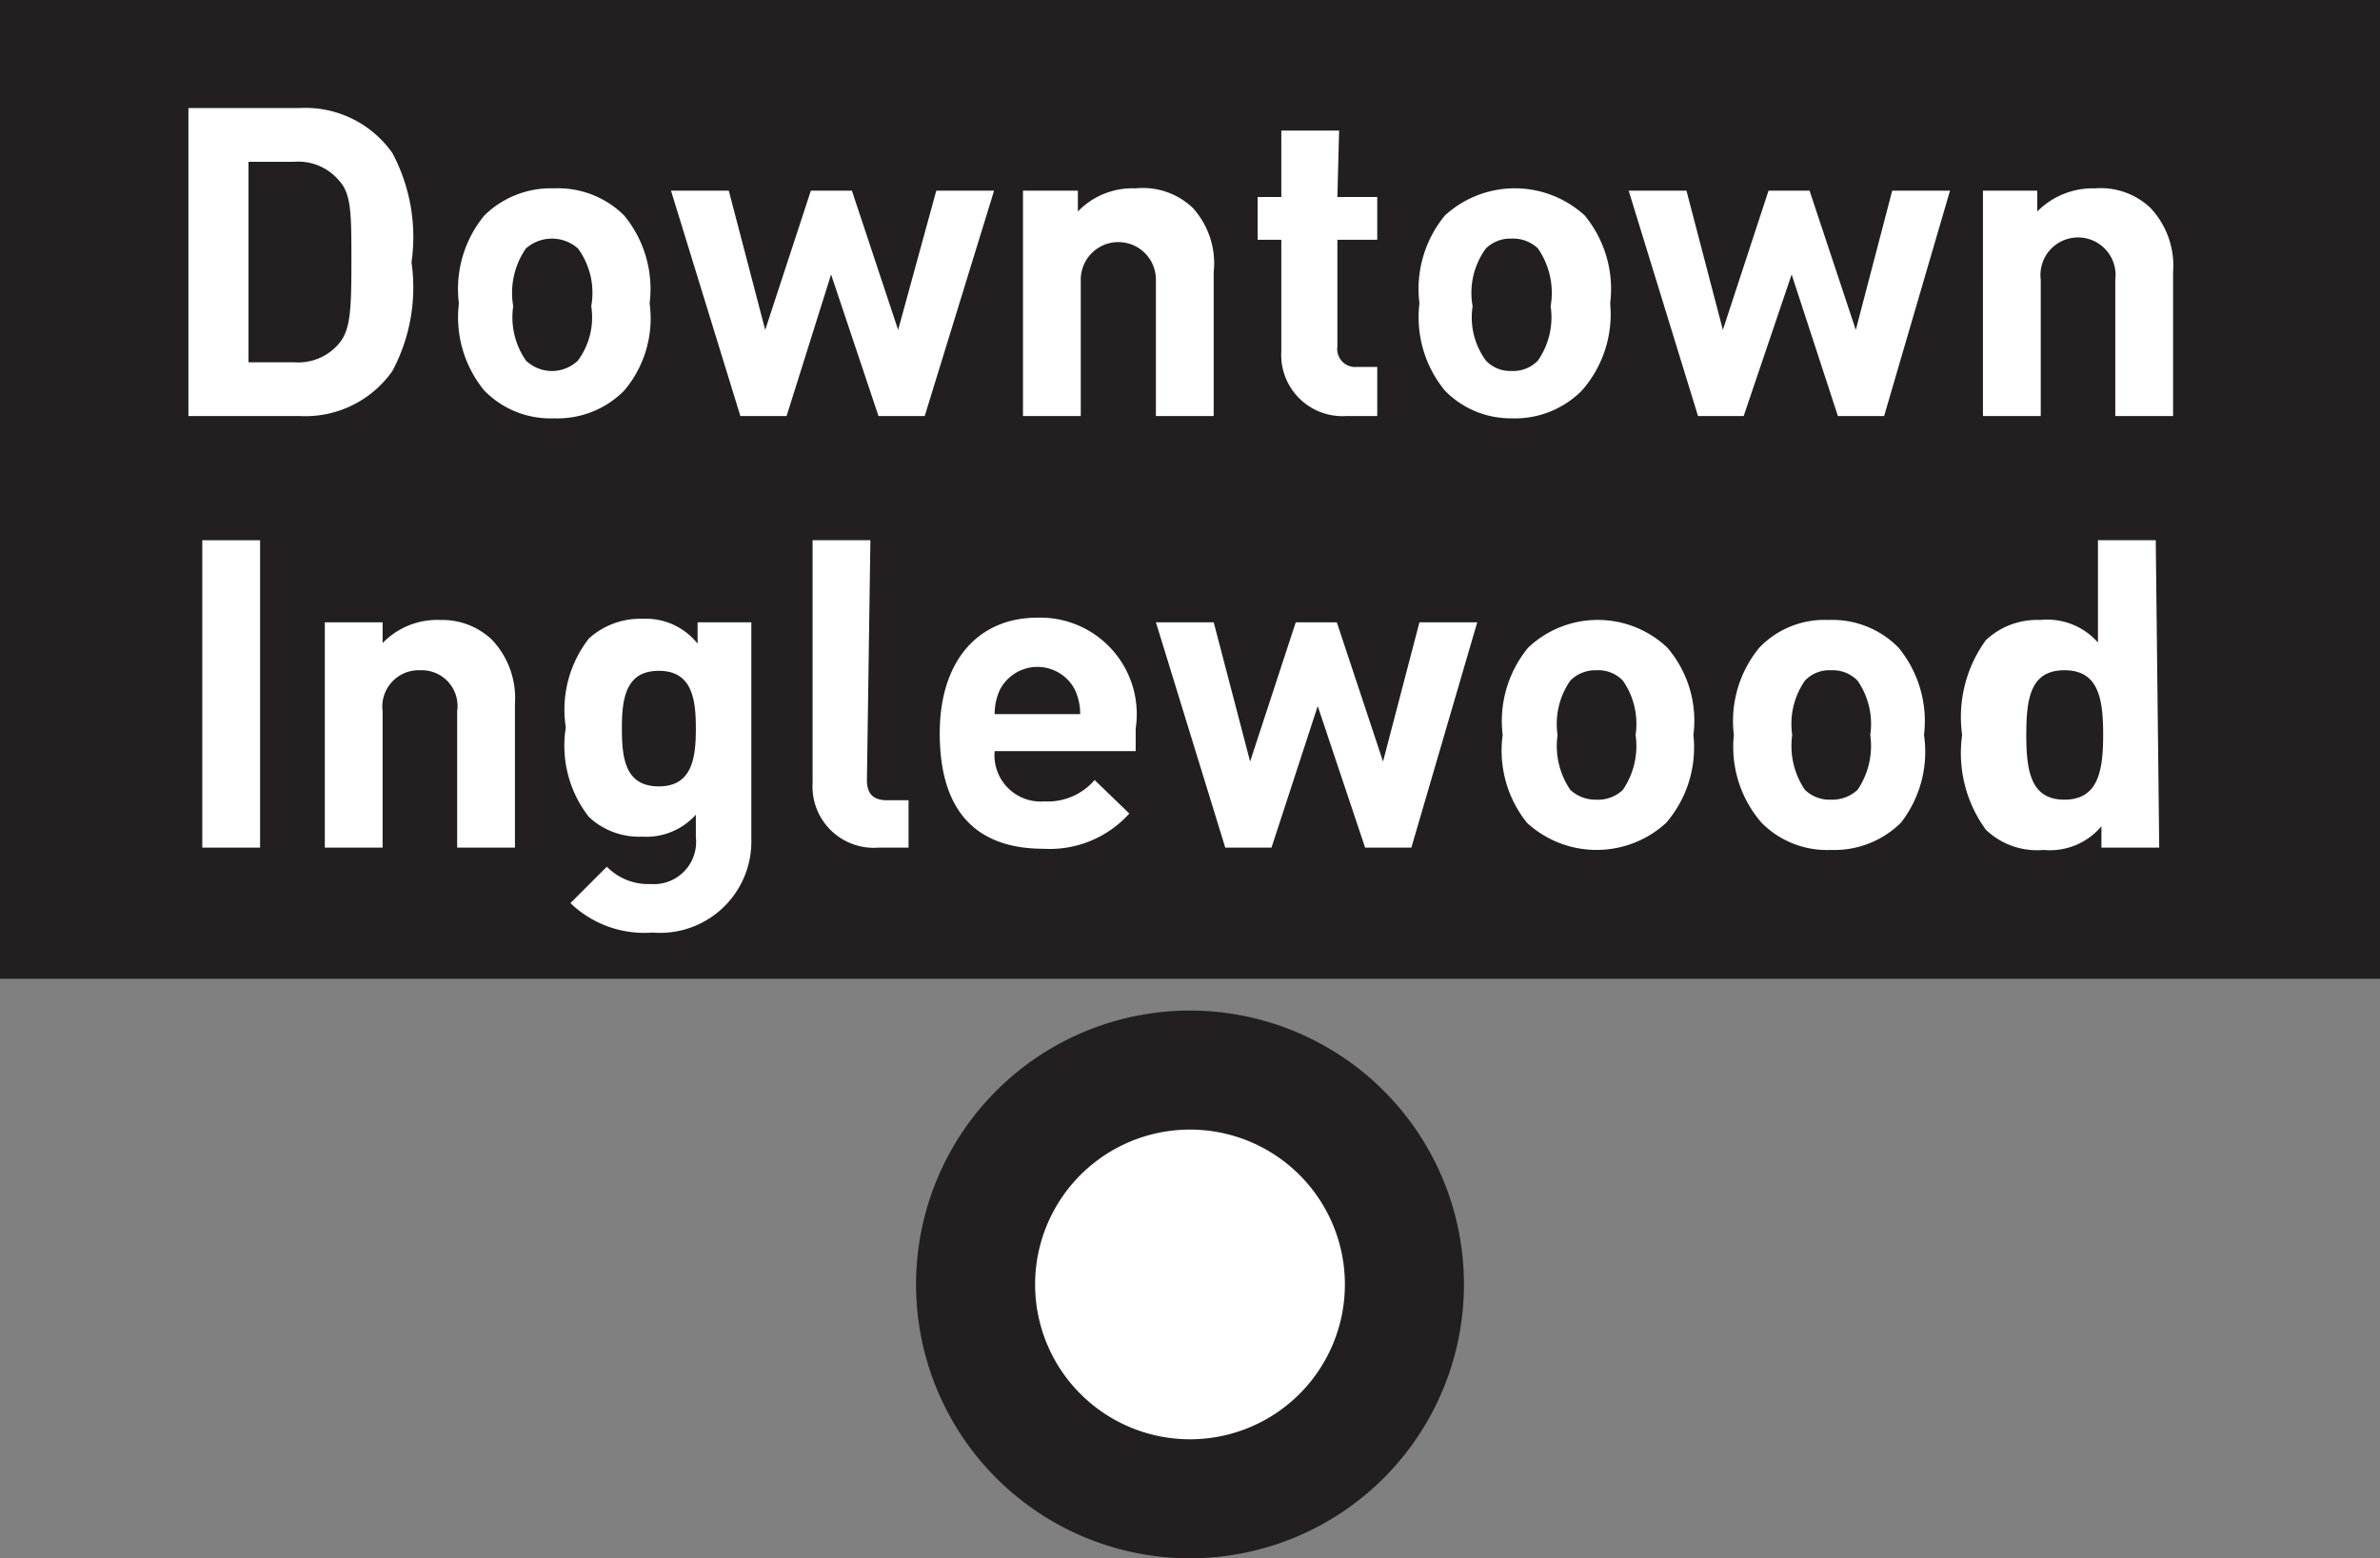 <svg id="Layer_1" data-name="Layer 1" xmlns="http://www.w3.org/2000/svg" viewBox="0 0 41.18 26.97"><rect x="0" y="0" width="41.18" height="26.97" fill="#808080" stroke="none"/><defs><style>.Station-box-10{fill:#231f20;}.cls-1{fill:#fff;}.cls-2{fill:none;stroke:#231f20;stroke-width:2.06px;}</style></defs><rect class="Station-box-10" width="41.18" height="16.94"/><path class="cls-1" d="M5.18,1.87a1.84,1.84,0,0,1,1.61.78,3.09,3.09,0,0,1,.33,1.89,3.07,3.07,0,0,1-.33,1.88,1.84,1.84,0,0,1-1.61.78H3.26V1.87ZM4.3,2.8V6.27h.79a.92.92,0,0,0,.78-.33c.19-.23.21-.56.21-1.4s0-1.18-.21-1.41a.92.92,0,0,0-.78-.33Z"/><path class="cls-1" d="M10.8,6.76a1.62,1.62,0,0,1-1.21.48,1.6,1.6,0,0,1-1.21-.48,2,2,0,0,1-.44-1.51,2,2,0,0,1,.44-1.52,1.64,1.64,0,0,1,1.21-.47,1.62,1.62,0,0,1,1.21.47,2,2,0,0,1,.44,1.52A1.93,1.93,0,0,1,10.8,6.76ZM10,4.3a.68.68,0,0,0-.9,0,1.35,1.35,0,0,0-.22,1,1.31,1.31,0,0,0,.22.94.65.65,0,0,0,.9,0,1.26,1.26,0,0,0,.23-.94A1.3,1.3,0,0,0,10,4.3Z"/><path class="cls-1" d="M16,7.2h-.8l-.82-2.45L13.61,7.2h-.8l-1.2-3.9h1l.63,2.41.79-2.41h.71l.8,2.41L16.2,3.3h1Z"/><path class="cls-1" d="M20.64,3.6A1.43,1.43,0,0,1,21,4.71V7.2h-1V4.84a.65.65,0,1,0-1.3,0V7.2h-1V3.3h.95v.36a1.31,1.31,0,0,1,1-.4A1.25,1.25,0,0,1,20.64,3.6Z"/><path class="cls-1" d="M23.14,3.41h.69v.74h-.69V6a.31.31,0,0,0,.34.35h.35V7.2H23.3a1.06,1.06,0,0,1-1.13-1.12V4.15h-.41V3.41h.41V2.26h1Z"/><path class="cls-1" d="M27.37,6.76a1.63,1.63,0,0,1-1.22.48A1.59,1.59,0,0,1,25,6.76a2,2,0,0,1-.44-1.51A2,2,0,0,1,25,3.73a1.79,1.79,0,0,1,2.42,0,2,2,0,0,1,.44,1.52A2,2,0,0,1,27.37,6.76ZM26.61,4.3a.62.62,0,0,0-.46-.17.6.6,0,0,0-.44.17,1.3,1.3,0,0,0-.23,1,1.26,1.26,0,0,0,.23.94.57.57,0,0,0,.44.18.59.59,0,0,0,.46-.18,1.31,1.31,0,0,0,.22-.94A1.35,1.35,0,0,0,26.61,4.3Z"/><path class="cls-1" d="M32.6,7.2h-.8L31,4.75,30.17,7.2h-.79l-1.2-3.9h1l.63,2.41.79-2.41h.71l.8,2.41.63-2.41h1Z"/><path class="cls-1" d="M37.21,3.6a1.46,1.46,0,0,1,.39,1.11V7.2h-1V4.84a.65.65,0,1,0-1.29,0V7.2h-1V3.3h.94v.36a1.35,1.35,0,0,1,1-.4A1.25,1.25,0,0,1,37.21,3.6Z"/><path class="cls-1" d="M4.5,14.67h-1V9.35h1Z"/><path class="cls-1" d="M8.51,11.07a1.47,1.47,0,0,1,.4,1.11v2.49h-1V12.31a.62.62,0,0,0-.64-.71.63.63,0,0,0-.65.71v2.36h-1v-3.9h1v.36a1.31,1.31,0,0,1,1-.4A1.25,1.25,0,0,1,8.51,11.07Z"/><path class="cls-1" d="M12.07,11.14v-.37H13v3.76a1.58,1.58,0,0,1-1.71,1.61,1.84,1.84,0,0,1-1.42-.51L10.5,15a1,1,0,0,0,.76.3.73.73,0,0,0,.78-.81v-.39a1.15,1.15,0,0,1-.93.38,1.27,1.27,0,0,1-.92-.34,2,2,0,0,1-.4-1.55,2,2,0,0,1,.4-1.54,1.32,1.32,0,0,1,.93-.34A1.14,1.14,0,0,1,12.07,11.14Zm-1.31,1.47c0,.52.06,1,.64,1s.64-.5.64-1-.06-1-.64-1S10.76,12.1,10.76,12.61Z"/><path class="cls-1" d="M15,13.5c0,.23.1.35.35.35h.37v.82H15.2a1.06,1.06,0,0,1-1.14-1.12V9.35h1Z"/><path class="cls-1" d="M19.65,12.61V13H17.21a.8.8,0,0,0,.86.87,1.07,1.07,0,0,0,.87-.37l.6.58a1.85,1.85,0,0,1-1.48.61c-.93,0-1.8-.41-1.8-2,0-1.27.68-2,1.69-2A1.67,1.67,0,0,1,19.65,12.61Zm-2.35-.67a1,1,0,0,0-.09.42h1.48a1,1,0,0,0-.09-.42.73.73,0,0,0-1.3,0Z"/><path class="cls-1" d="M24.42,14.67h-.8l-.82-2.45L22,14.67h-.8L20,10.77h1l.63,2.41.79-2.41h.71l.8,2.41.63-2.41h1Z"/><path class="cls-1" d="M28.83,14.24a1.78,1.78,0,0,1-2.41,0A2,2,0,0,1,26,12.72a2,2,0,0,1,.44-1.51,1.75,1.75,0,0,1,2.41,0,1.94,1.94,0,0,1,.45,1.51A2,2,0,0,1,28.83,14.24Zm-.75-2.46a.59.59,0,0,0-.46-.18.61.61,0,0,0-.45.18,1.31,1.31,0,0,0-.22.94,1.35,1.35,0,0,0,.22.95.64.64,0,0,0,.45.17.62.62,0,0,0,.46-.17,1.35,1.35,0,0,0,.22-.95A1.31,1.31,0,0,0,28.08,11.78Z"/><path class="cls-1" d="M32.89,14.24a1.64,1.64,0,0,1-1.21.47,1.59,1.59,0,0,1-1.2-.47A2,2,0,0,1,30,12.72a2,2,0,0,1,.44-1.51,1.56,1.56,0,0,1,1.2-.48,1.6,1.6,0,0,1,1.21.48,2,2,0,0,1,.44,1.51A2,2,0,0,1,32.89,14.24Zm-.75-2.46a.6.6,0,0,0-.46-.18.58.58,0,0,0-.45.18,1.31,1.31,0,0,0-.22.94,1.35,1.35,0,0,0,.22.95.61.61,0,0,0,.45.17.64.64,0,0,0,.46-.17,1.35,1.35,0,0,0,.22-.95A1.31,1.31,0,0,0,32.14,11.78Z"/><path class="cls-1" d="M37.36,14.67h-1V14.3a1.16,1.16,0,0,1-1,.41,1.28,1.28,0,0,1-1-.35,2.25,2.25,0,0,1-.41-1.64,2.26,2.26,0,0,1,.41-1.64,1.29,1.29,0,0,1,.94-.35,1.17,1.17,0,0,1,1,.39V9.35h1Zm-2.3-1.95c0,.63.08,1.12.66,1.12s.67-.49.67-1.12-.08-1.12-.67-1.12S35.06,12.09,35.06,12.72Z"/><path class="cls-1" d="M16.88,22.23a3.71,3.71,0,1,1,3.71,3.71A3.71,3.71,0,0,1,16.88,22.23Z"/><path class="cls-2" d="M16.88,22.23a3.71,3.71,0,1,1,3.71,3.71A3.71,3.71,0,0,1,16.88,22.23Z"/></svg>